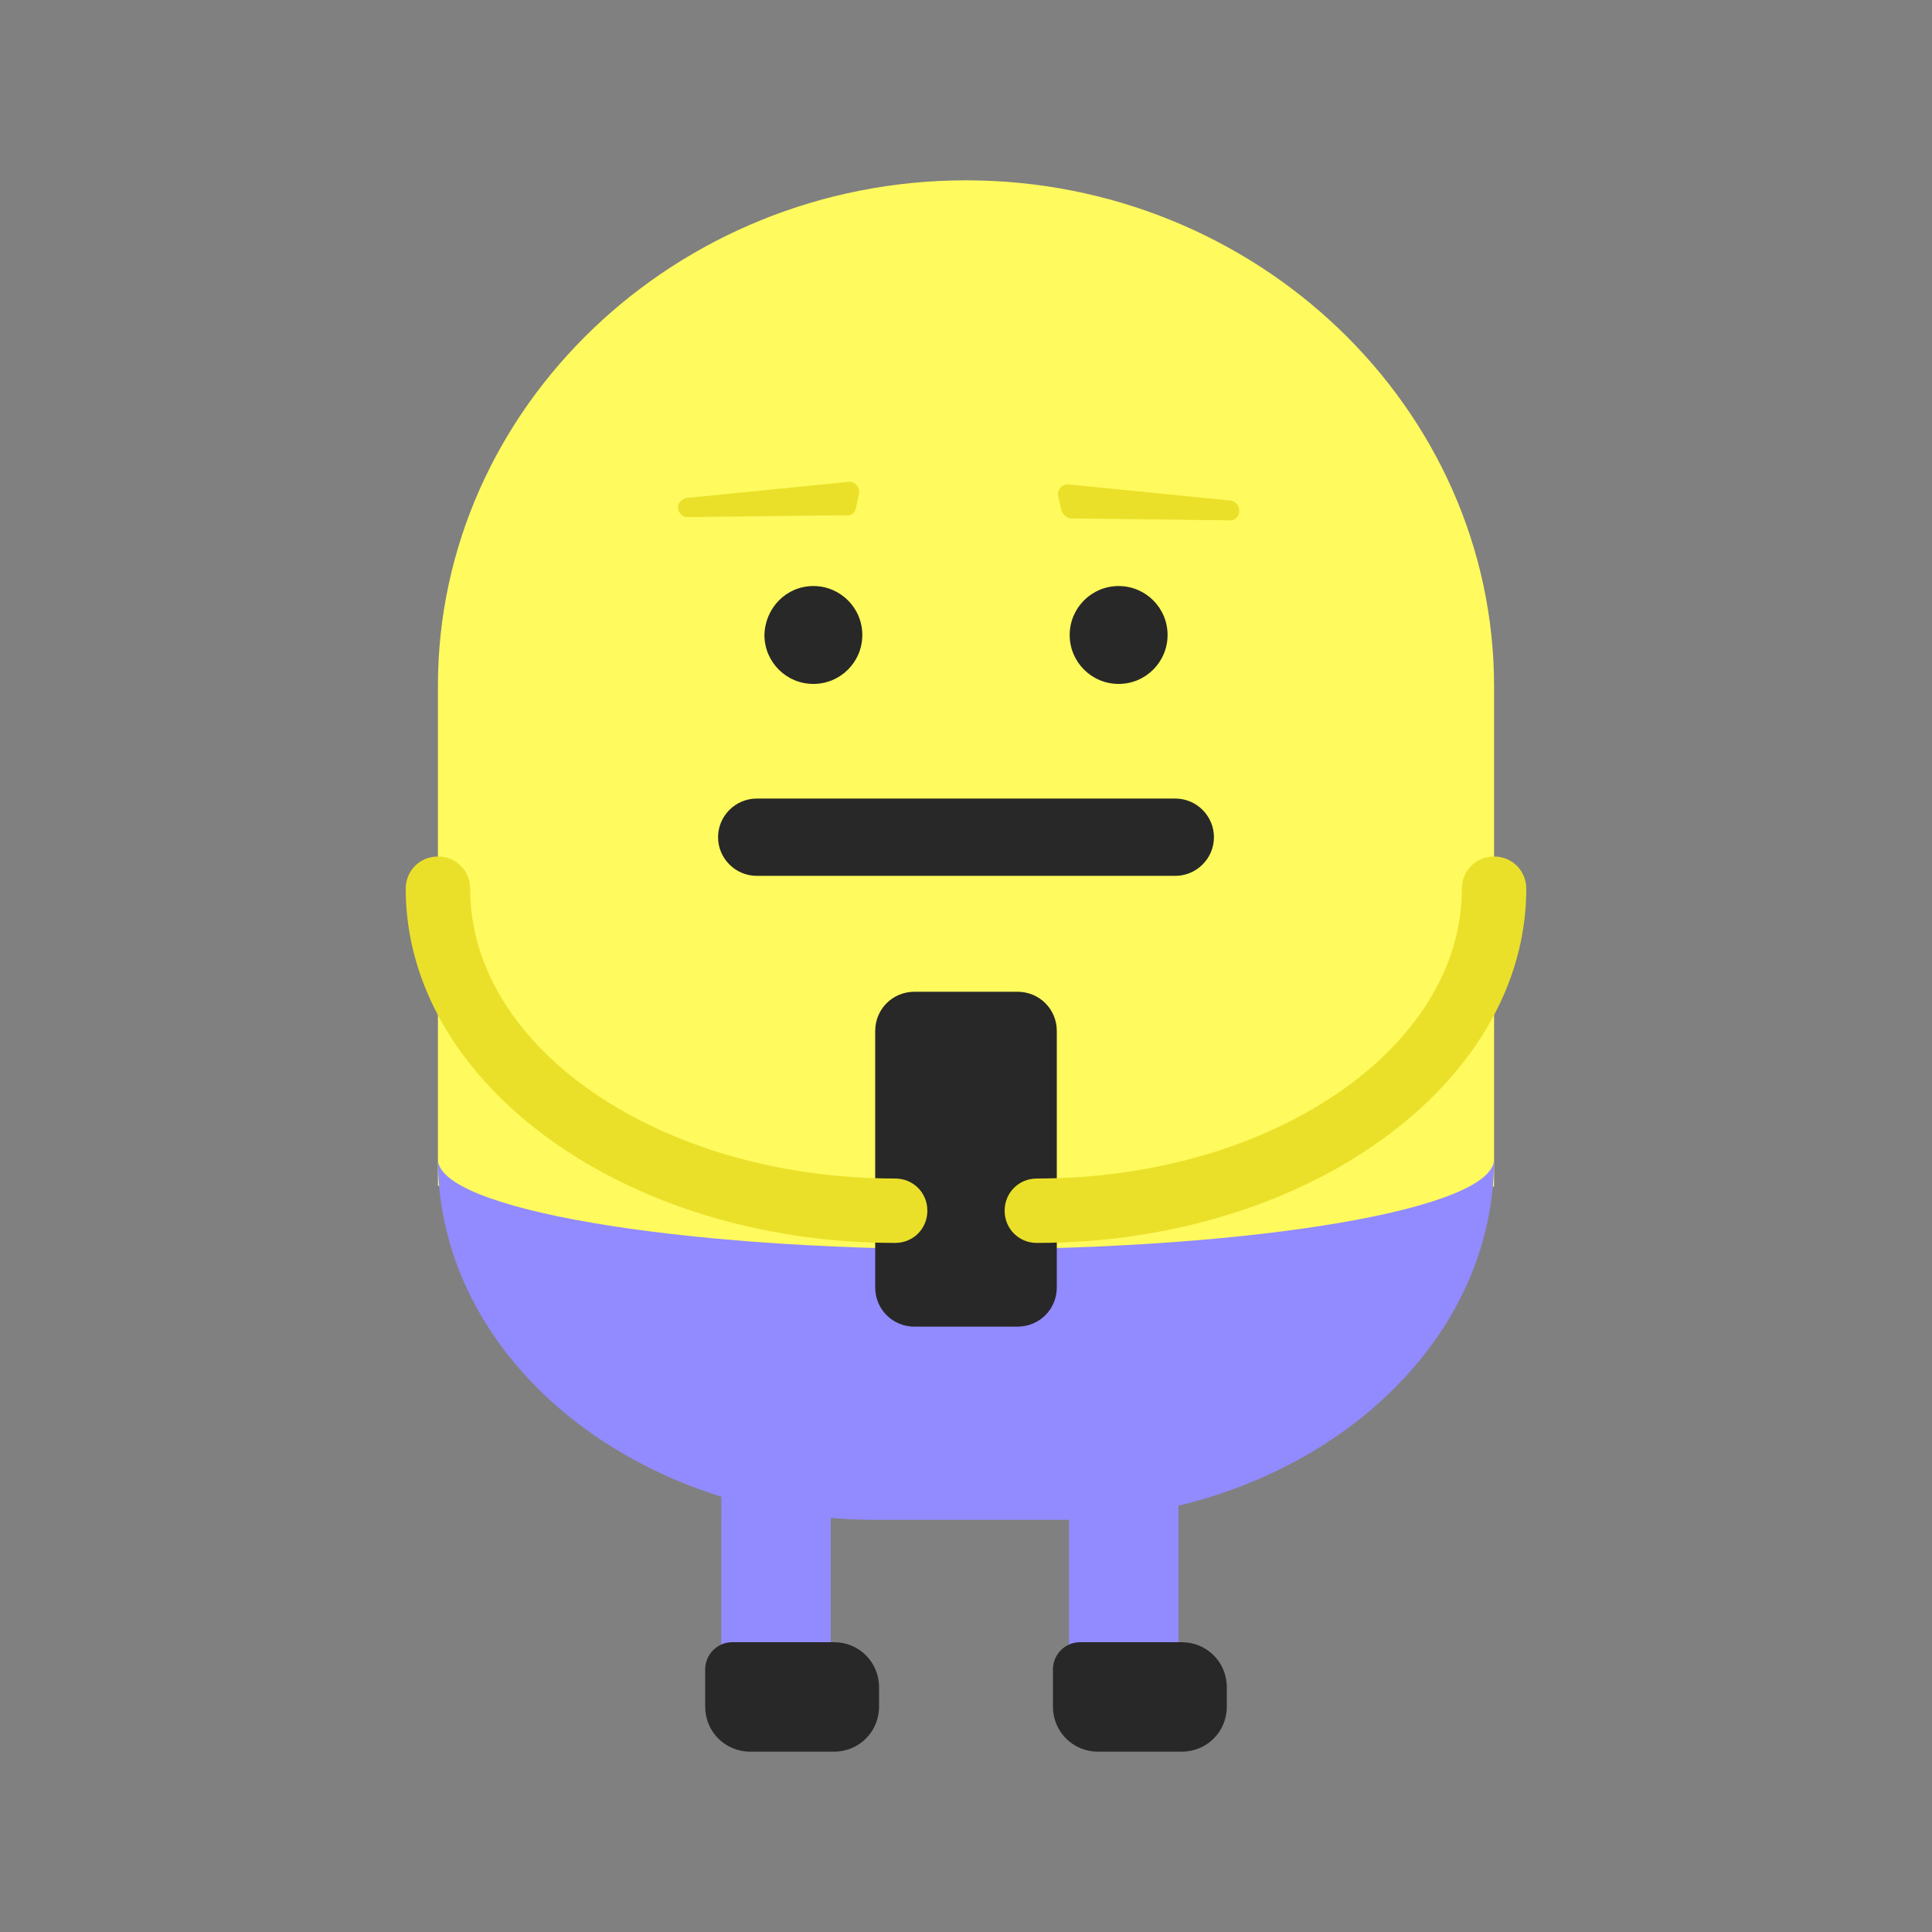 <?xml version="1.0" encoding="utf-8"?>
<!-- Generator: Adobe Illustrator 22.1.0, SVG Export Plug-In . SVG Version: 6.00 Build 0)  -->
<svg version="1.1" id="Layer_1" xmlns="http://www.w3.org/2000/svg" xmlns:xlink="http://www.w3.org/1999/xlink" x="0px" y="0px"
	 viewBox="0 0 300 300" style="enable-background:new 0 0 300 300;" xml:space="preserve">
<rect x="0" y="0" width="300" height="300" fill="#808080" stroke="none"/>
<style type="text/css">
	.st0{fill:#FFFA5D;}
	.st1{fill:#928AFF;}
	.st2{fill:#282828;}
	.st3{fill:#EAE02A;}
</style>
<path class="st0" d="M68,184.1v-77.6C68,63.3,104.9,28,150,28l0,0c45.1,0,82,35.3,82,78.6v77.6L151,210L68,184.1z"/>
<path class="st1" d="M232,180c0,7.7-36.7,14-82,14c-45.3,0-82-6.3-82-14c0,24,18.3,44.4,44,52.4V261h17v-25.3c2.3,0.2,4.6,0.3,7,0.3
	h28c0.7,0,1.3,0,2,0v25h17v-27.2C211.3,227,232,205.5,232,180z"/>
<path class="st2" d="M113.7,255h15.8c3.9,0,7,3.1,7,7v3c0,3.9-3.1,7-7,7h-13c-3.9,0-7-3.1-7-7v-5.8C109.5,256.9,111.4,255,113.7,255
	L113.7,255z"/>
<path class="st2" d="M167.7,255h15.8c3.9,0,7,3.1,7,7v3c0,3.9-3.1,7-7,7h-13c-3.9,0-7-3.1-7-7v-5.8C163.5,256.9,165.4,255,167.7,255
	L167.7,255z"/>
<path class="st2" d="M142,154H158c3.4,0,6.1,2.7,6.1,6.1v39.8c0,3.4-2.7,6.1-6.1,6.1H142c-3.4,0-6.1-2.7-6.1-6.1v-39.8
	C135.9,156.7,138.6,154,142,154z"/>
<path class="st3" d="M139,193c-41.9,0-76-24.7-76-55c0-2.8,2.2-5,5-5s5,2.2,5,5c0,24.8,29.6,45,66,45c2.8,0,5,2.2,5,5
	S141.8,193,139,193z"/>
<path class="st3" d="M161,193c-2.8,0-5-2.2-5-5s2.2-5,5-5c36.4,0,66-20.2,66-45c0-2.8,2.2-5,5-5s5,2.2,5,5
	C237,168.3,202.9,193,161,193z"/>
<path class="st2" d="M126.3,91L126.3,91c4.2,0,7.6,3.4,7.6,7.6v0c0,4.2-3.4,7.6-7.6,7.6l0,0c-4.2,0-7.6-3.4-7.6-7.6v0
	C118.8,94.4,122.1,91,126.3,91z"/>
<path class="st2" d="M173.7,91L173.7,91c4.2,0,7.6,3.4,7.6,7.6v0c0,4.2-3.4,7.6-7.6,7.6l0,0c-4.2,0-7.6-3.4-7.6-7.6v0
	C166.1,94.4,169.5,91,173.7,91z"/>
<path class="st2" d="M117.5,124h65c3.3,0,6,2.7,6,6l0,0c0,3.3-2.7,6-6,6h-65c-3.3,0-6-2.7-6-6l0,0C111.5,126.7,114.2,124,117.5,124z
	"/>
<path class="st3" d="M166.6,80.5l24.6,0.3c0.8-0.1,1.4-0.9,1.2-1.8c0,0,0-0.1,0-0.1l0,0c-0.2-0.7-0.8-1.2-1.6-1.2l-25.1-2.5
	c-0.8,0.1-1.5,0.8-1.4,1.6c0,0.1,0,0.2,0,0.2l0.5,2.2C165.1,80.1,165.9,80.6,166.6,80.5z"/>
<path class="st3" d="M131.2,80l-24.6,0.3c-0.8-0.1-1.4-0.9-1.3-1.7c0,0,0-0.1,0-0.1l0,0c0.2-0.7,0.9-1.2,1.6-1.2l25.1-2.5
	c0.8,0.1,1.5,0.8,1.4,1.7c0,0.1,0,0.2,0,0.2l-0.5,2.2C132.8,79.7,132,80.2,131.2,80z"/>
</svg>
